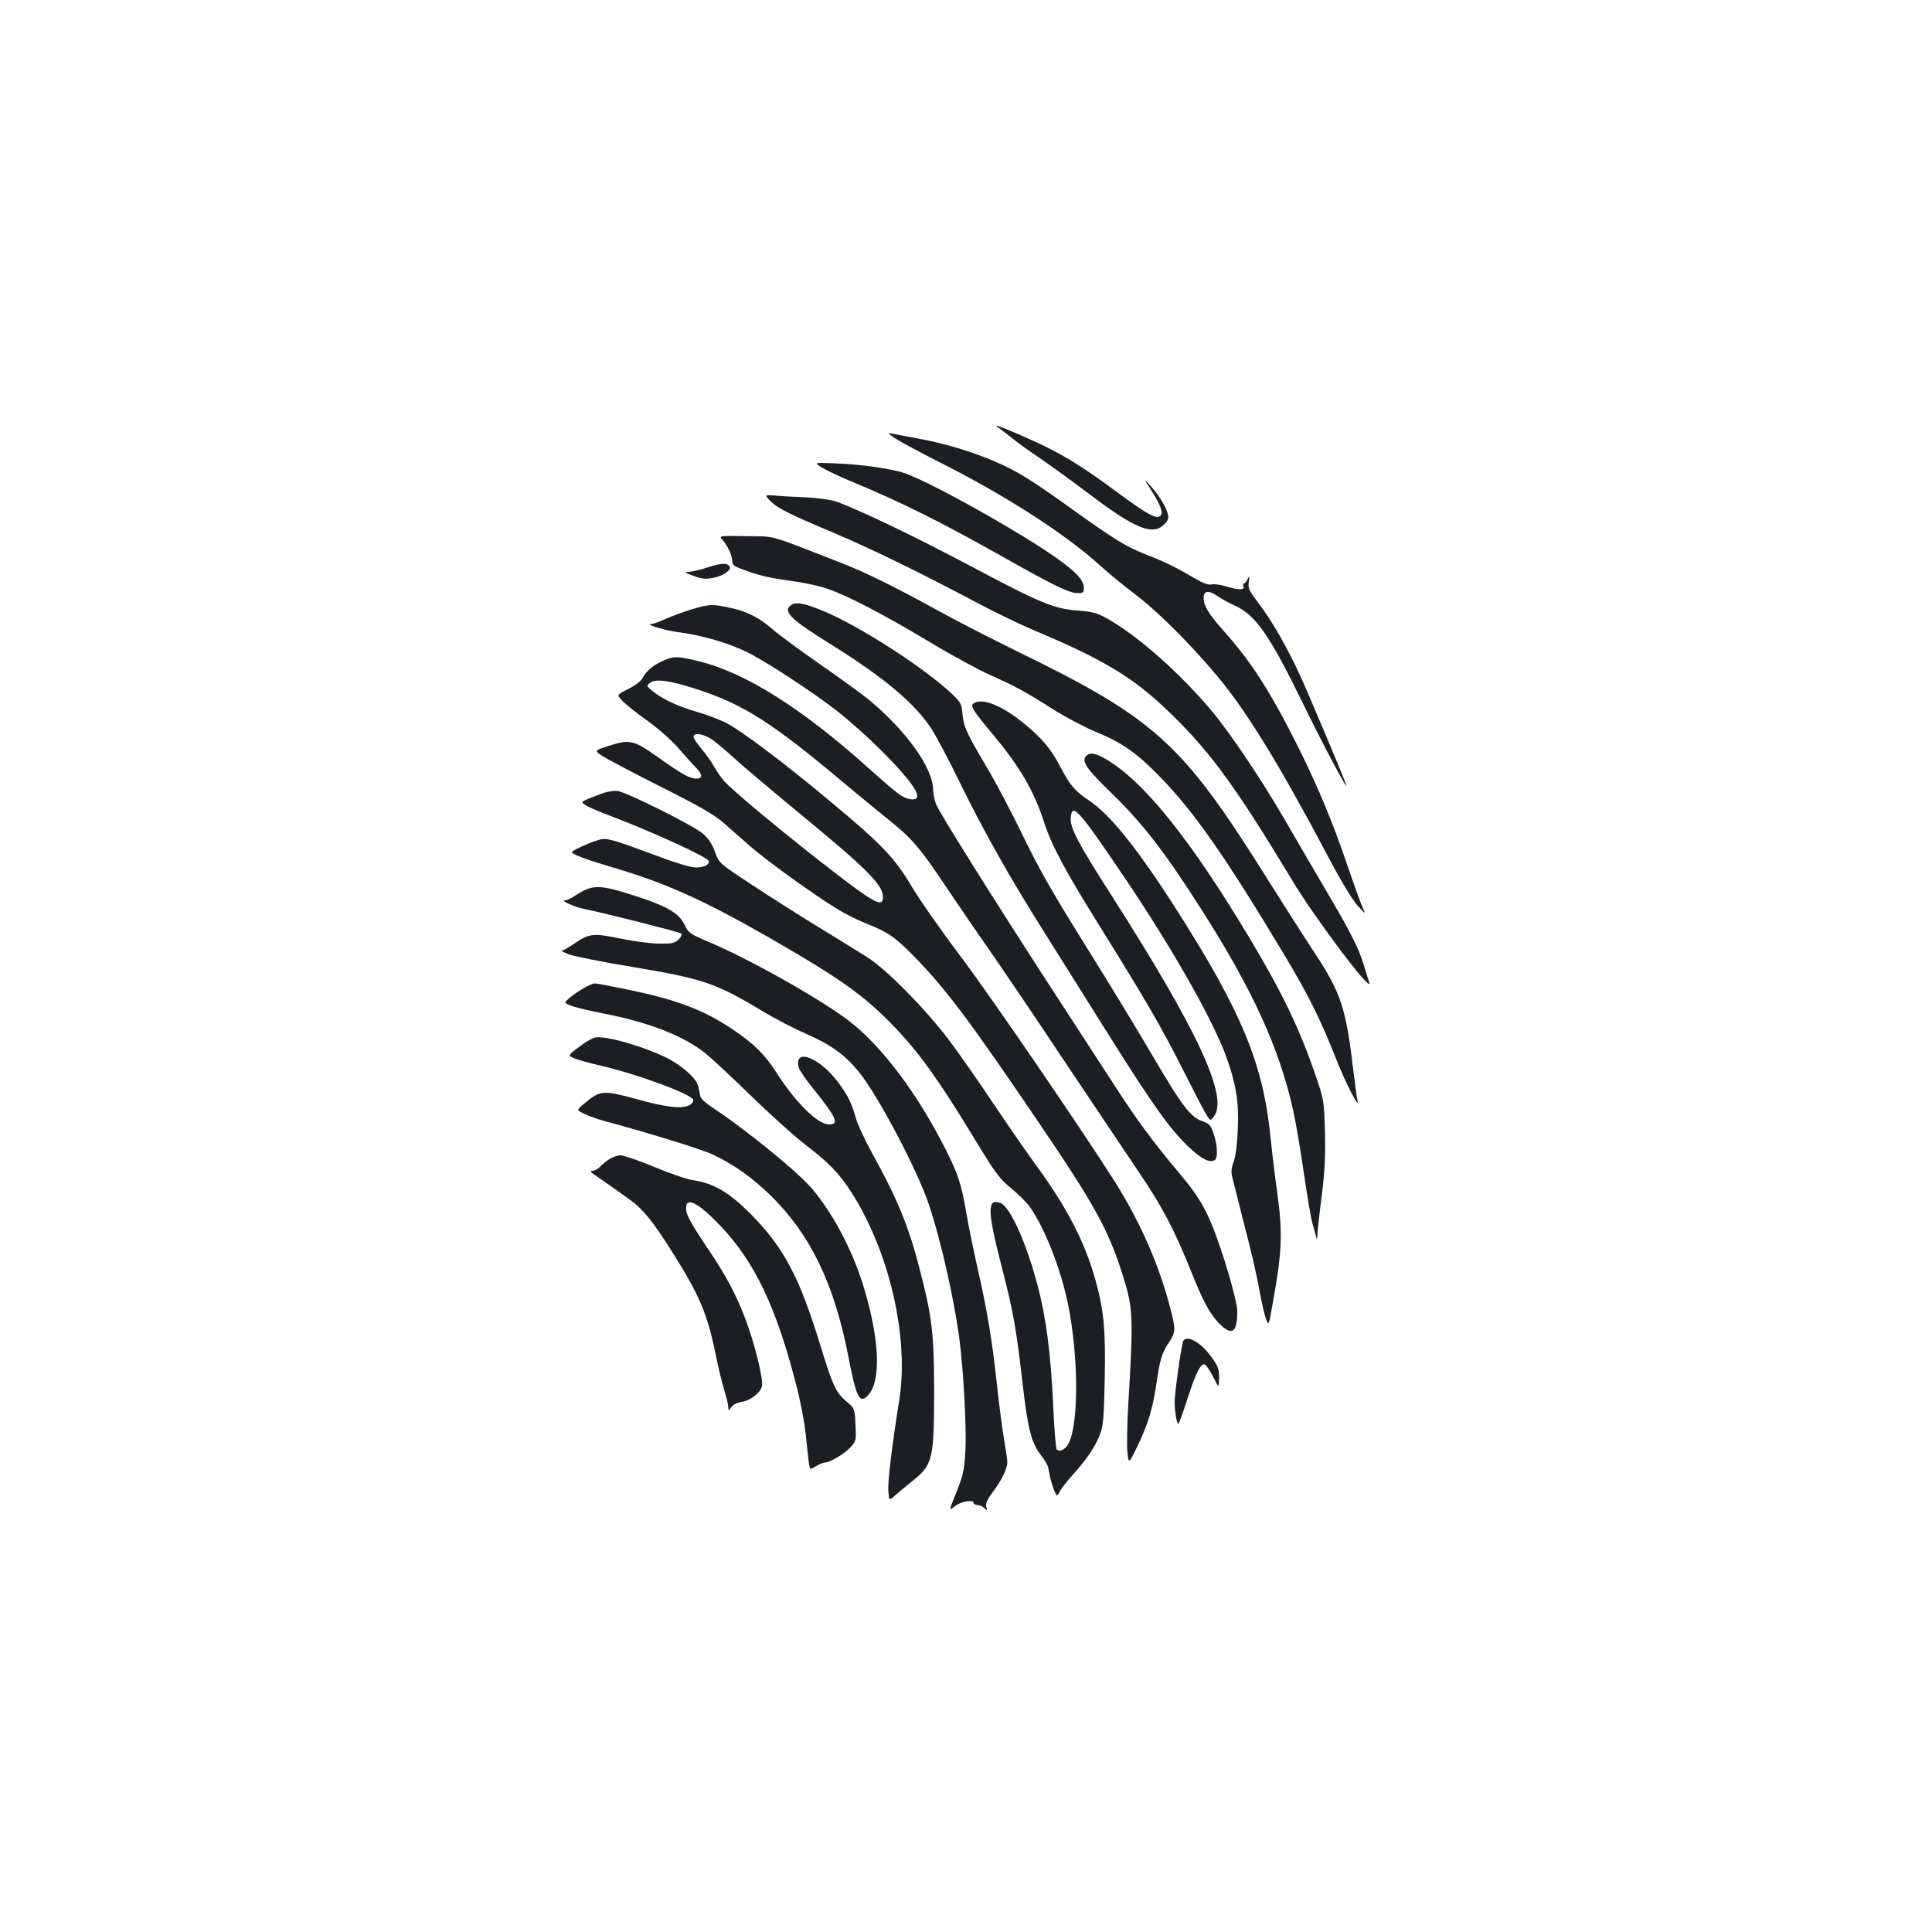 <?xml version="1.0" standalone="no"?>
<!DOCTYPE svg PUBLIC "-//W3C//DTD SVG 20010904//EN"
 "http://www.w3.org/TR/2001/REC-SVG-20010904/DTD/svg10.dtd">
<svg version="1.0" xmlns="http://www.w3.org/2000/svg"
 width="1000pt" height="1000pt" viewBox="0 0 1000 1000"
 preserveAspectRatio="xMidYMid meet">
<g transform="translate(0,1000) scale(0.1,-0.1)"
fill="#1b1f23" stroke="none">
<path d="M5160 7792 c13 -9 47 -35 75 -57 27 -23 93 -70 145 -105 52 -35 169
-120 259 -188 236 -179 328 -216 387 -156 20 19 24 31 19 52 -9 38 -47 100
-90 147 -36 40 -36 40 -1 -15 53 -83 69 -125 52 -140 -22 -18 -66 6 -226 124
-169 126 -275 191 -403 251 -134 62 -246 107 -217 87z"/>
<path d="M4635 7730 c28 -18 129 -72 225 -121 340 -171 651 -370 835 -537 38
-35 123 -105 188 -154 117 -90 285 -258 422 -423 148 -178 314 -448 556 -904
80 -152 139 -250 167 -280 41 -44 42 -44 27 -13 -9 18 -45 118 -80 220 -79
233 -153 409 -259 622 -142 283 -241 437 -387 600 -73 82 -99 125 -99 165 0
37 25 41 68 12 20 -14 59 -36 86 -48 114 -50 183 -148 362 -514 104 -214 237
-463 221 -415 -15 44 -187 452 -236 560 -67 147 -150 292 -222 385 -45 60 -50
71 -45 103 5 32 4 34 -6 15 -6 -13 -15 -23 -19 -23 -5 0 -6 -7 -3 -15 8 -20
-25 -20 -91 0 -27 9 -61 13 -74 10 -16 -4 -43 6 -90 33 -93 55 -154 85 -247
121 -100 39 -160 75 -349 210 -228 164 -300 210 -399 256 -121 57 -291 110
-434 135 -64 12 -128 24 -142 27 -17 4 -10 -5 25 -27z"/>
<path d="M4254 7580 c23 -14 86 -44 141 -67 272 -113 469 -211 815 -406 244
-138 326 -177 367 -177 30 0 33 3 33 30 0 42 -59 99 -201 192 -220 145 -607
358 -727 399 -69 24 -238 47 -368 51 -101 4 -101 4 -60 -22z"/>
<path d="M3986 7408 c37 -38 92 -66 334 -168 191 -81 431 -198 745 -364 88
-47 221 -111 295 -142 334 -140 491 -233 656 -386 230 -214 366 -396 670 -901
120 -200 421 -600 401 -532 -4 11 -16 52 -28 90 -28 91 -63 161 -206 404 -65
110 -156 267 -203 348 -119 206 -284 451 -378 563 -166 198 -383 389 -539 477
-58 32 -78 37 -158 43 -122 10 -190 38 -555 232 -280 149 -587 296 -695 333
-29 9 -95 18 -155 21 -58 2 -129 6 -159 9 -54 4 -54 4 -25 -27z"/>
<path d="M3739 7206 c27 -30 51 -81 51 -109 0 -19 9 -28 43 -40 87 -34 145
-48 257 -63 63 -8 148 -26 189 -40 104 -35 291 -132 531 -276 113 -68 255
-145 315 -172 129 -57 182 -86 330 -180 61 -38 157 -89 214 -113 137 -55 216
-111 337 -236 176 -180 344 -422 646 -927 117 -194 186 -333 262 -527 48 -124
127 -276 112 -218 -3 11 -12 80 -21 153 -38 323 -64 402 -196 603 -56 85 -169
262 -252 394 -439 701 -576 825 -1299 1177 -130 64 -310 156 -400 206 -223
123 -383 202 -508 250 -385 150 -329 134 -488 137 -142 2 -142 2 -123 -19z"/>
<path d="M3665 7064 c-38 -13 -83 -23 -100 -24 -26 -1 -22 -4 25 -21 47 -16
63 -18 106 -9 51 11 91 40 80 58 -12 19 -43 18 -111 -4z"/>
<path d="M4098 6870 c-51 -31 -9 -74 191 -198 287 -178 446 -312 534 -447 24
-38 90 -162 145 -275 123 -252 262 -498 440 -780 74 -118 227 -361 339 -540
225 -358 311 -477 408 -569 65 -60 101 -79 130 -67 20 7 18 77 -4 140 -14 42
-22 50 -56 62 -62 20 -108 81 -259 339 -77 131 -216 360 -309 509 -222 356
-269 438 -381 668 -52 106 -127 247 -166 313 -104 174 -122 212 -128 277 -4
54 -9 62 -51 103 -145 138 -491 361 -676 435 -90 37 -133 45 -157 30z"/>
<path d="M3580 6846 c-41 -12 -101 -35 -134 -49 -32 -15 -66 -27 -75 -27 -35
-1 69 -33 139 -42 124 -16 260 -56 356 -103 101 -50 336 -204 460 -300 152
-119 338 -303 401 -397 33 -48 25 -73 -19 -64 -39 8 -65 28 -220 167 -336 301
-627 485 -862 544 -119 30 -138 30 -196 4 -51 -23 -86 -53 -105 -90 -8 -15
-39 -38 -73 -55 -60 -30 -60 -30 -32 -60 15 -17 72 -63 126 -101 58 -41 126
-101 164 -144 36 -41 77 -87 92 -102 35 -36 36 -57 3 -57 -35 0 -72 20 -201
112 -127 89 -144 93 -257 56 -68 -22 -68 -22 -40 -44 16 -13 151 -84 301 -160
213 -107 286 -149 337 -193 35 -31 98 -86 139 -122 87 -76 334 -254 450 -324
43 -27 113 -61 154 -77 107 -42 146 -69 246 -171 164 -169 286 -331 649 -867
282 -415 352 -543 425 -770 58 -181 59 -218 32 -680 -6 -96 -8 -205 -5 -242 7
-67 7 -67 50 22 56 114 82 200 100 325 19 130 29 163 65 216 35 52 36 67 10
168 -58 228 -156 452 -288 662 -175 276 -635 949 -803 1173 -99 131 -212 293
-251 359 -87 147 -155 218 -423 441 -243 203 -459 365 -538 405 -34 17 -102
43 -152 57 -95 27 -180 67 -230 109 -30 25 -30 25 -10 41 28 22 100 12 238
-32 243 -79 391 -172 762 -484 83 -69 194 -161 247 -203 109 -88 155 -142 288
-342 52 -77 145 -214 209 -305 63 -91 245 -358 402 -595 158 -236 333 -497
389 -580 113 -166 180 -294 260 -493 66 -166 102 -234 152 -284 65 -65 93 -45
92 67 -1 56 -76 311 -131 445 -45 107 -81 164 -180 281 -118 140 -209 263
-312 422 -51 78 -196 302 -323 497 -313 482 -599 938 -614 980 -7 19 -13 52
-14 72 -1 114 -141 308 -335 468 -38 31 -153 114 -255 185 -101 70 -209 150
-240 177 -68 60 -134 94 -225 113 -91 19 -105 18 -195 -9z m111 -678 c24 -17
73 -59 109 -92 36 -34 180 -155 320 -271 363 -298 450 -384 450 -447 0 -61
-44 -36 -343 198 -225 177 -435 353 -478 400 -14 16 -38 50 -53 76 -14 26 -44
68 -66 93 -22 26 -40 53 -40 61 0 25 55 16 101 -18z"/>
<path d="M5040 6360 c-20 -13 -6 -36 99 -161 141 -170 212 -291 266 -457 39
-121 111 -254 297 -552 223 -358 313 -512 420 -725 50 -99 102 -200 116 -224
26 -44 26 -44 44 -21 80 98 -80 443 -532 1150 -171 267 -212 346 -208 397 7
81 39 45 277 -307 250 -370 459 -739 529 -932 50 -140 65 -232 59 -372 -3 -76
-11 -138 -21 -167 -13 -35 -15 -55 -7 -85 5 -21 34 -136 64 -254 31 -118 65
-264 75 -325 11 -60 26 -128 34 -149 15 -40 15 -40 36 80 48 268 52 360 23
571 -11 76 -27 210 -36 298 -39 374 -151 643 -487 1169 -199 312 -342 490
-449 561 -77 52 -100 79 -153 180 -44 86 -94 145 -183 218 -118 96 -217 136
-263 107z"/>
<path d="M5620 6085 c-22 -27 6 -67 129 -186 167 -163 278 -306 468 -604 266
-416 406 -723 477 -1045 14 -63 39 -212 56 -330 17 -118 37 -235 45 -260 7
-25 16 -54 18 -65 3 -12 5 -7 6 13 0 18 10 108 22 200 16 129 20 204 17 332
-5 163 -5 167 -47 289 -84 246 -171 427 -343 715 -308 514 -548 813 -746 928
-53 31 -84 35 -102 13z"/>
<path d="M3125 5896 c-22 -8 -57 -21 -79 -30 -39 -17 -39 -17 -16 -33 13 -9
73 -35 134 -58 224 -85 506 -215 506 -233 0 -19 -27 -32 -67 -32 -30 0 -108
24 -246 76 -158 59 -210 75 -239 71 -37 -5 -157 -57 -158 -68 0 -10 71 -37
199 -75 282 -82 484 -173 827 -370 370 -213 488 -297 649 -465 124 -130 225
-271 397 -554 121 -199 139 -224 201 -275 37 -30 80 -73 96 -95 77 -107 163
-325 200 -510 53 -264 55 -605 4 -712 -15 -33 -48 -52 -63 -36 -5 4 -14 111
-19 237 -12 259 -37 449 -80 611 -60 227 -144 412 -194 429 -68 24 -67 -39 6
-324 64 -248 77 -325 111 -621 27 -232 45 -300 97 -365 16 -20 31 -47 34 -58
2 -12 6 -32 9 -46 8 -39 30 -100 37 -100 3 0 10 10 16 23 6 12 35 50 66 84 73
81 116 145 140 207 17 44 21 82 25 285 5 262 -4 357 -49 520 -57 199 -147 373
-313 599 -43 59 -137 195 -209 302 -71 107 -175 256 -230 330 -123 164 -331
376 -432 438 -38 24 -150 93 -248 153 -98 60 -254 159 -346 220 -169 111 -169
111 -190 169 -15 42 -34 70 -64 96 -48 41 -393 214 -441 220 -17 2 -49 -3 -71
-10z"/>
<path d="M3032 5395 c-18 -8 -46 -24 -62 -35 -15 -11 -36 -20 -47 -20 -24 -1
54 -36 98 -44 100 -20 495 -120 504 -127 6 -6 1 -18 -13 -32 -20 -19 -32 -22
-105 -21 -45 1 -135 13 -201 27 -136 28 -156 26 -235 -28 -28 -19 -56 -35 -63
-36 -7 0 10 -8 37 -19 28 -10 176 -40 330 -65 368 -62 428 -82 679 -233 60
-36 159 -87 220 -114 128 -56 200 -108 273 -198 99 -123 304 -511 362 -688 60
-180 126 -471 155 -678 22 -161 39 -463 33 -590 -6 -110 -11 -130 -60 -251
-25 -63 -25 -63 7 -38 33 25 96 35 96 15 0 -5 9 -10 19 -10 11 0 27 -7 36 -16
15 -15 16 -15 10 7 -4 18 4 37 33 75 46 62 75 120 76 154 0 14 -8 68 -17 120
-9 52 -26 181 -37 285 -26 239 -51 385 -100 600 -21 94 -48 224 -59 291 -25
143 -42 198 -105 322 -148 294 -335 542 -507 672 -153 115 -514 318 -724 406
-94 40 -101 45 -122 88 -32 66 -103 103 -313 167 -106 32 -149 35 -198 14z"/>
<path d="M3021 4885 c-24 -14 -57 -36 -73 -50 -29 -25 -29 -25 4 -39 18 -8 94
-27 168 -41 240 -47 415 -115 530 -206 30 -24 136 -122 235 -219 99 -96 227
-212 285 -256 121 -93 173 -147 234 -241 200 -310 303 -758 250 -1083 -37
-234 -60 -419 -56 -467 4 -52 4 -52 35 -23 18 16 57 48 87 72 110 88 115 112
115 493 -1 273 -12 366 -75 607 -57 221 -114 360 -242 592 -39 70 -79 156 -89
191 -21 76 -40 115 -91 183 -97 130 -230 180 -204 77 4 -14 36 -62 73 -107
123 -153 139 -188 84 -188 -59 0 -172 112 -274 271 -59 92 -112 144 -222 219
-152 103 -293 156 -551 209 -83 17 -157 31 -165 31 -8 0 -34 -11 -58 -25z"/>
<path d="M3077 4629 c-16 -4 -53 -27 -83 -50 -55 -42 -55 -42 -22 -57 18 -7
80 -25 138 -38 190 -44 472 -148 478 -177 2 -9 -7 -21 -19 -27 -38 -21 -120
-12 -274 31 -172 47 -188 46 -266 -19 -47 -38 -47 -38 0 -59 25 -12 71 -28
101 -36 221 -59 497 -144 557 -172 108 -50 207 -120 304 -215 204 -201 327
-455 400 -831 41 -214 59 -249 103 -200 67 74 59 285 -21 551 -56 189 -156
381 -267 514 -75 90 -355 317 -524 427 -29 19 -55 43 -57 54 -2 11 -7 33 -10
50 -9 42 -82 108 -163 149 -125 62 -326 119 -375 105z"/>
<path d="M3155 4001 c-16 -10 -39 -28 -49 -40 -11 -11 -28 -21 -40 -21 -15 0
-9 -8 25 -30 44 -30 62 -43 171 -121 66 -47 118 -112 214 -264 144 -227 186
-326 229 -539 13 -67 34 -150 45 -186 11 -36 20 -74 20 -85 0 -19 0 -19 15 1
8 13 30 24 54 28 46 7 96 46 105 81 8 32 -35 211 -81 335 -52 140 -103 235
-210 393 -65 97 -97 153 -101 179 -10 80 54 52 177 -77 176 -185 288 -419 390
-815 23 -85 45 -202 51 -260 6 -58 13 -124 16 -147 6 -42 6 -42 37 -22 18 10
38 19 46 19 27 0 103 45 133 79 30 33 30 36 26 118 -4 83 -4 83 -47 119 -55
48 -70 80 -131 278 -112 368 -193 520 -369 697 -109 108 -185 153 -291 170
-36 5 -128 37 -206 70 -78 32 -155 59 -171 59 -15 0 -41 -8 -58 -19z"/>
<path d="M6125 3060 c-9 -14 -45 -268 -45 -315 0 -51 11 -115 19 -115 3 0 25
61 49 135 44 136 69 184 91 171 6 -4 25 -33 41 -64 29 -57 29 -57 30 -4 0 47
-5 61 -41 110 -51 72 -124 114 -144 82z"/>
</g>
</svg>
